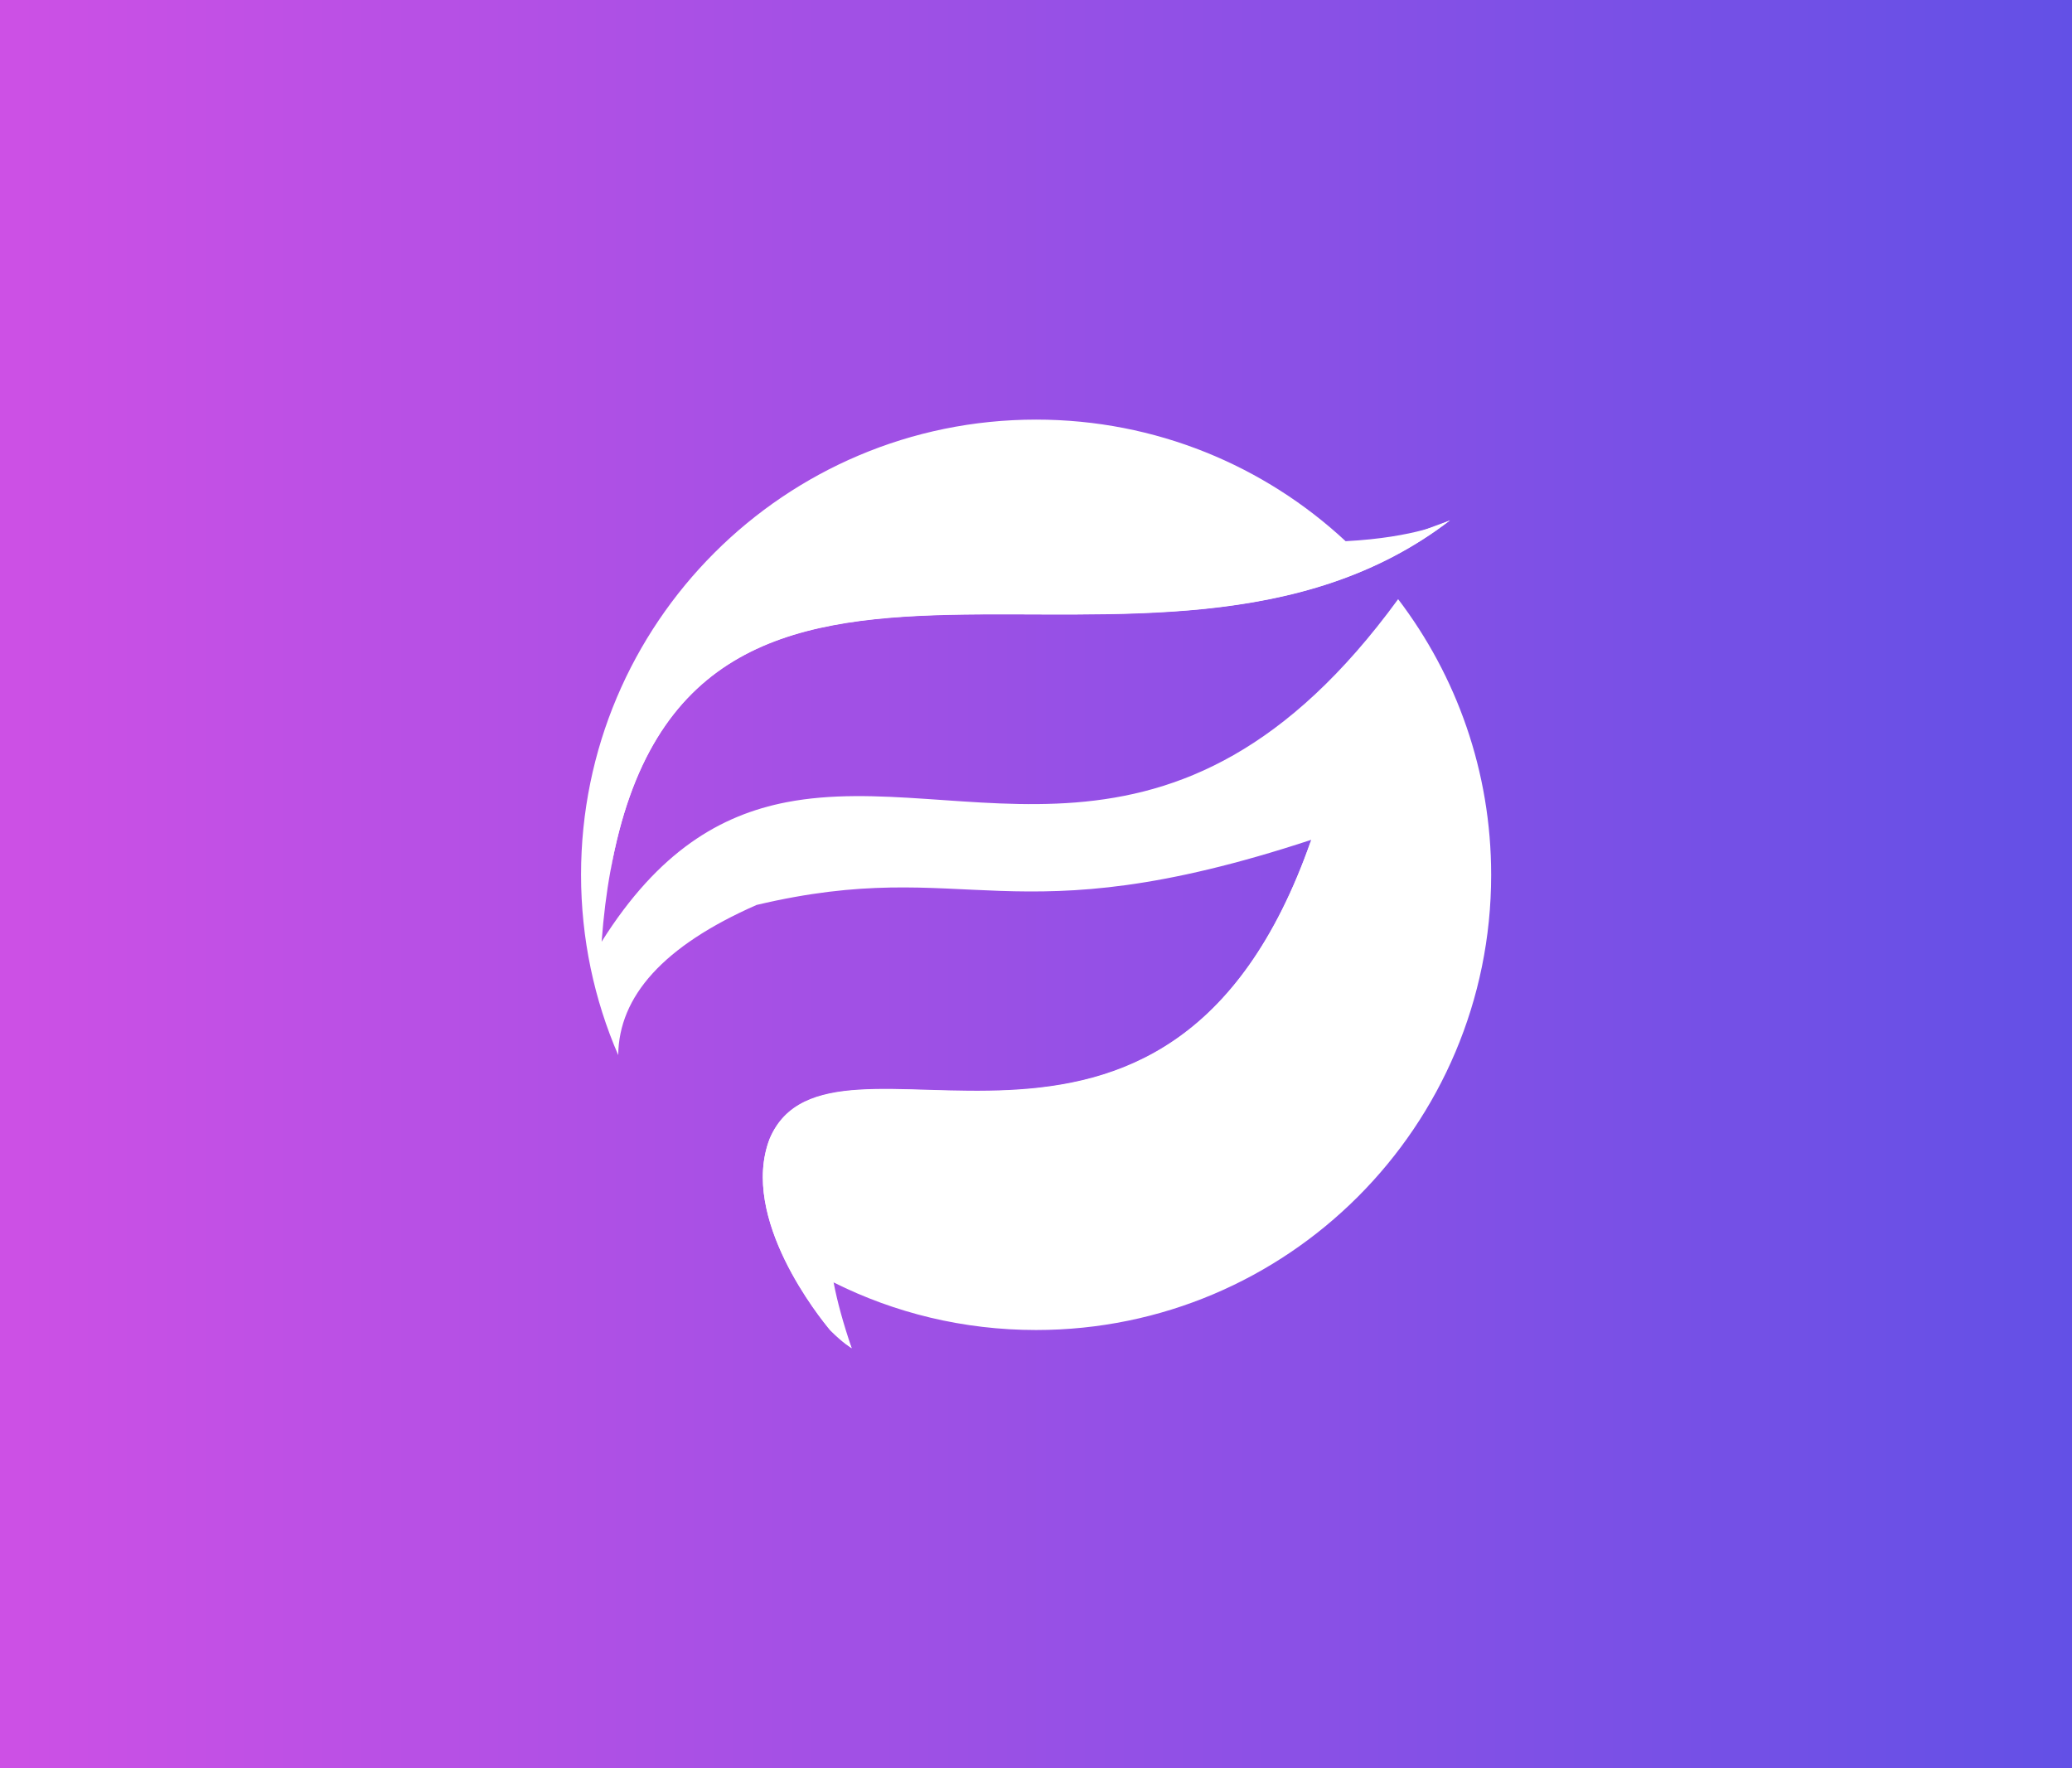 <?xml version="1.0" encoding="utf-8"?>
<!-- Generator: Adobe Illustrator 19.2.0, SVG Export Plug-In . SVG Version: 6.00 Build 0)  -->
<svg version="1.1" id="Layer_1" xmlns="http://www.w3.org/2000/svg" xmlns:xlink="http://www.w3.org/1999/xlink" x="0px" y="0px"
	 viewBox="0 0 986.7 841.9" style="enable-background:new 0 0 986.7 841.9;" xml:space="preserve">
<rect x="0" y="0" width="986.7" height="841.9" fill="#333333" stroke="none"/>
<style type="text/css">
	.st0{fill:url(#SVGID_1_);}
	.st1{fill:url(#SVGID_2_);}
	.st2{fill:url(#SVGID_3_);}
	.st3{fill:#FFFFFF;}
	.st4{fill:url(#SVGID_4_);}
	.st5{fill:url(#SVGID_5_);}
	.st6{fill:url(#SVGID_6_);}
	.st7{fill:url(#SVGID_7_);}
	.st8{fill:#171325;}
	.st9{fill:url(#SVGID_8_);}
	.st10{fill:url(#SVGID_9_);}
	.st11{fill:url(#SVGID_10_);}
	.st12{fill:url(#SVGID_11_);}
	.st13{fill:url(#SVGID_12_);}
	.st14{fill:url(#SVGID_13_);}
	.st15{fill:url(#SVGID_14_);}
	.st16{fill:url(#SVGID_15_);}
</style>
<linearGradient id="SVGID_1_" gradientUnits="userSpaceOnUse" x1="0" y1="420.945" x2="986.72" y2="420.945">
	<stop  offset="0" style="stop-color:#CD50E5"/>
	<stop  offset="1" style="stop-color:#6350E6"/>
</linearGradient>
<rect class="st0" width="986.7" height="841.9"/>
<g>
	<g>
		<path class="st3" d="M710.1,416.6c0,119.7-97,216.7-216.7,216.7c-34.6,0-67.3-8.1-96.3-22.6c-0.3-0.1-0.5-0.2-0.8-0.4
			c0.6,8.9,3,19.7,9.3,31.5c0,0-4-2.3-10-8.3c-0.1-0.1-0.1-0.2-0.3-0.3c-4.6-5.5-43.3-53.2-28.8-91c28.8-68,189.5,53.6,257.9-142.3
			c-144.2,47.5-162.8,7-264.1,31c-44.6,19.6-65.6,43.6-65.9,71.5c-11.4-26.3-17.7-55.4-17.7-85.9c0-119.7,97-216.7,216.7-216.7
			c57,0,108.8,22,147.4,57.9c16.9-0.9,28.9-3.2,36.8-5.3c8.2-2.2,12.1-4.3,12.9-4.7c-141.1,108.4-362-44.1-399.8,167
			c-1.9,10.3-3.3,21.6-4.2,33.7c27.1-43.1,56.6-60.3,88-66.4c85.3-16.5,185,49,291.3-96.7C693.6,321.8,710.1,367.3,710.1,416.6z"/>
		<path class="st3" d="M397,610.8c1.7,8.9,4.5,19.2,8.6,31.2c0,0-4-2.3-10-8.3c-0.1-0.1-0.1-0.2-0.3-0.3c-4.6-5.5-43.3-53.2-28.8-91
			c28.8-68,189.5,53.6,257.9-142.3C561.1,633.8,374.4,491,397,610.8z"/>
		<path class="st3" d="M690.5,247.8c-141.1,108.4-362-44.1-399.8,167C302.1,342.2,333,273,475.6,274c128.9,0.9,151.8-3.3,202-21.4
			C681.7,251,685.9,249.5,690.5,247.8z"/>
	</g>
</g>
</svg>
